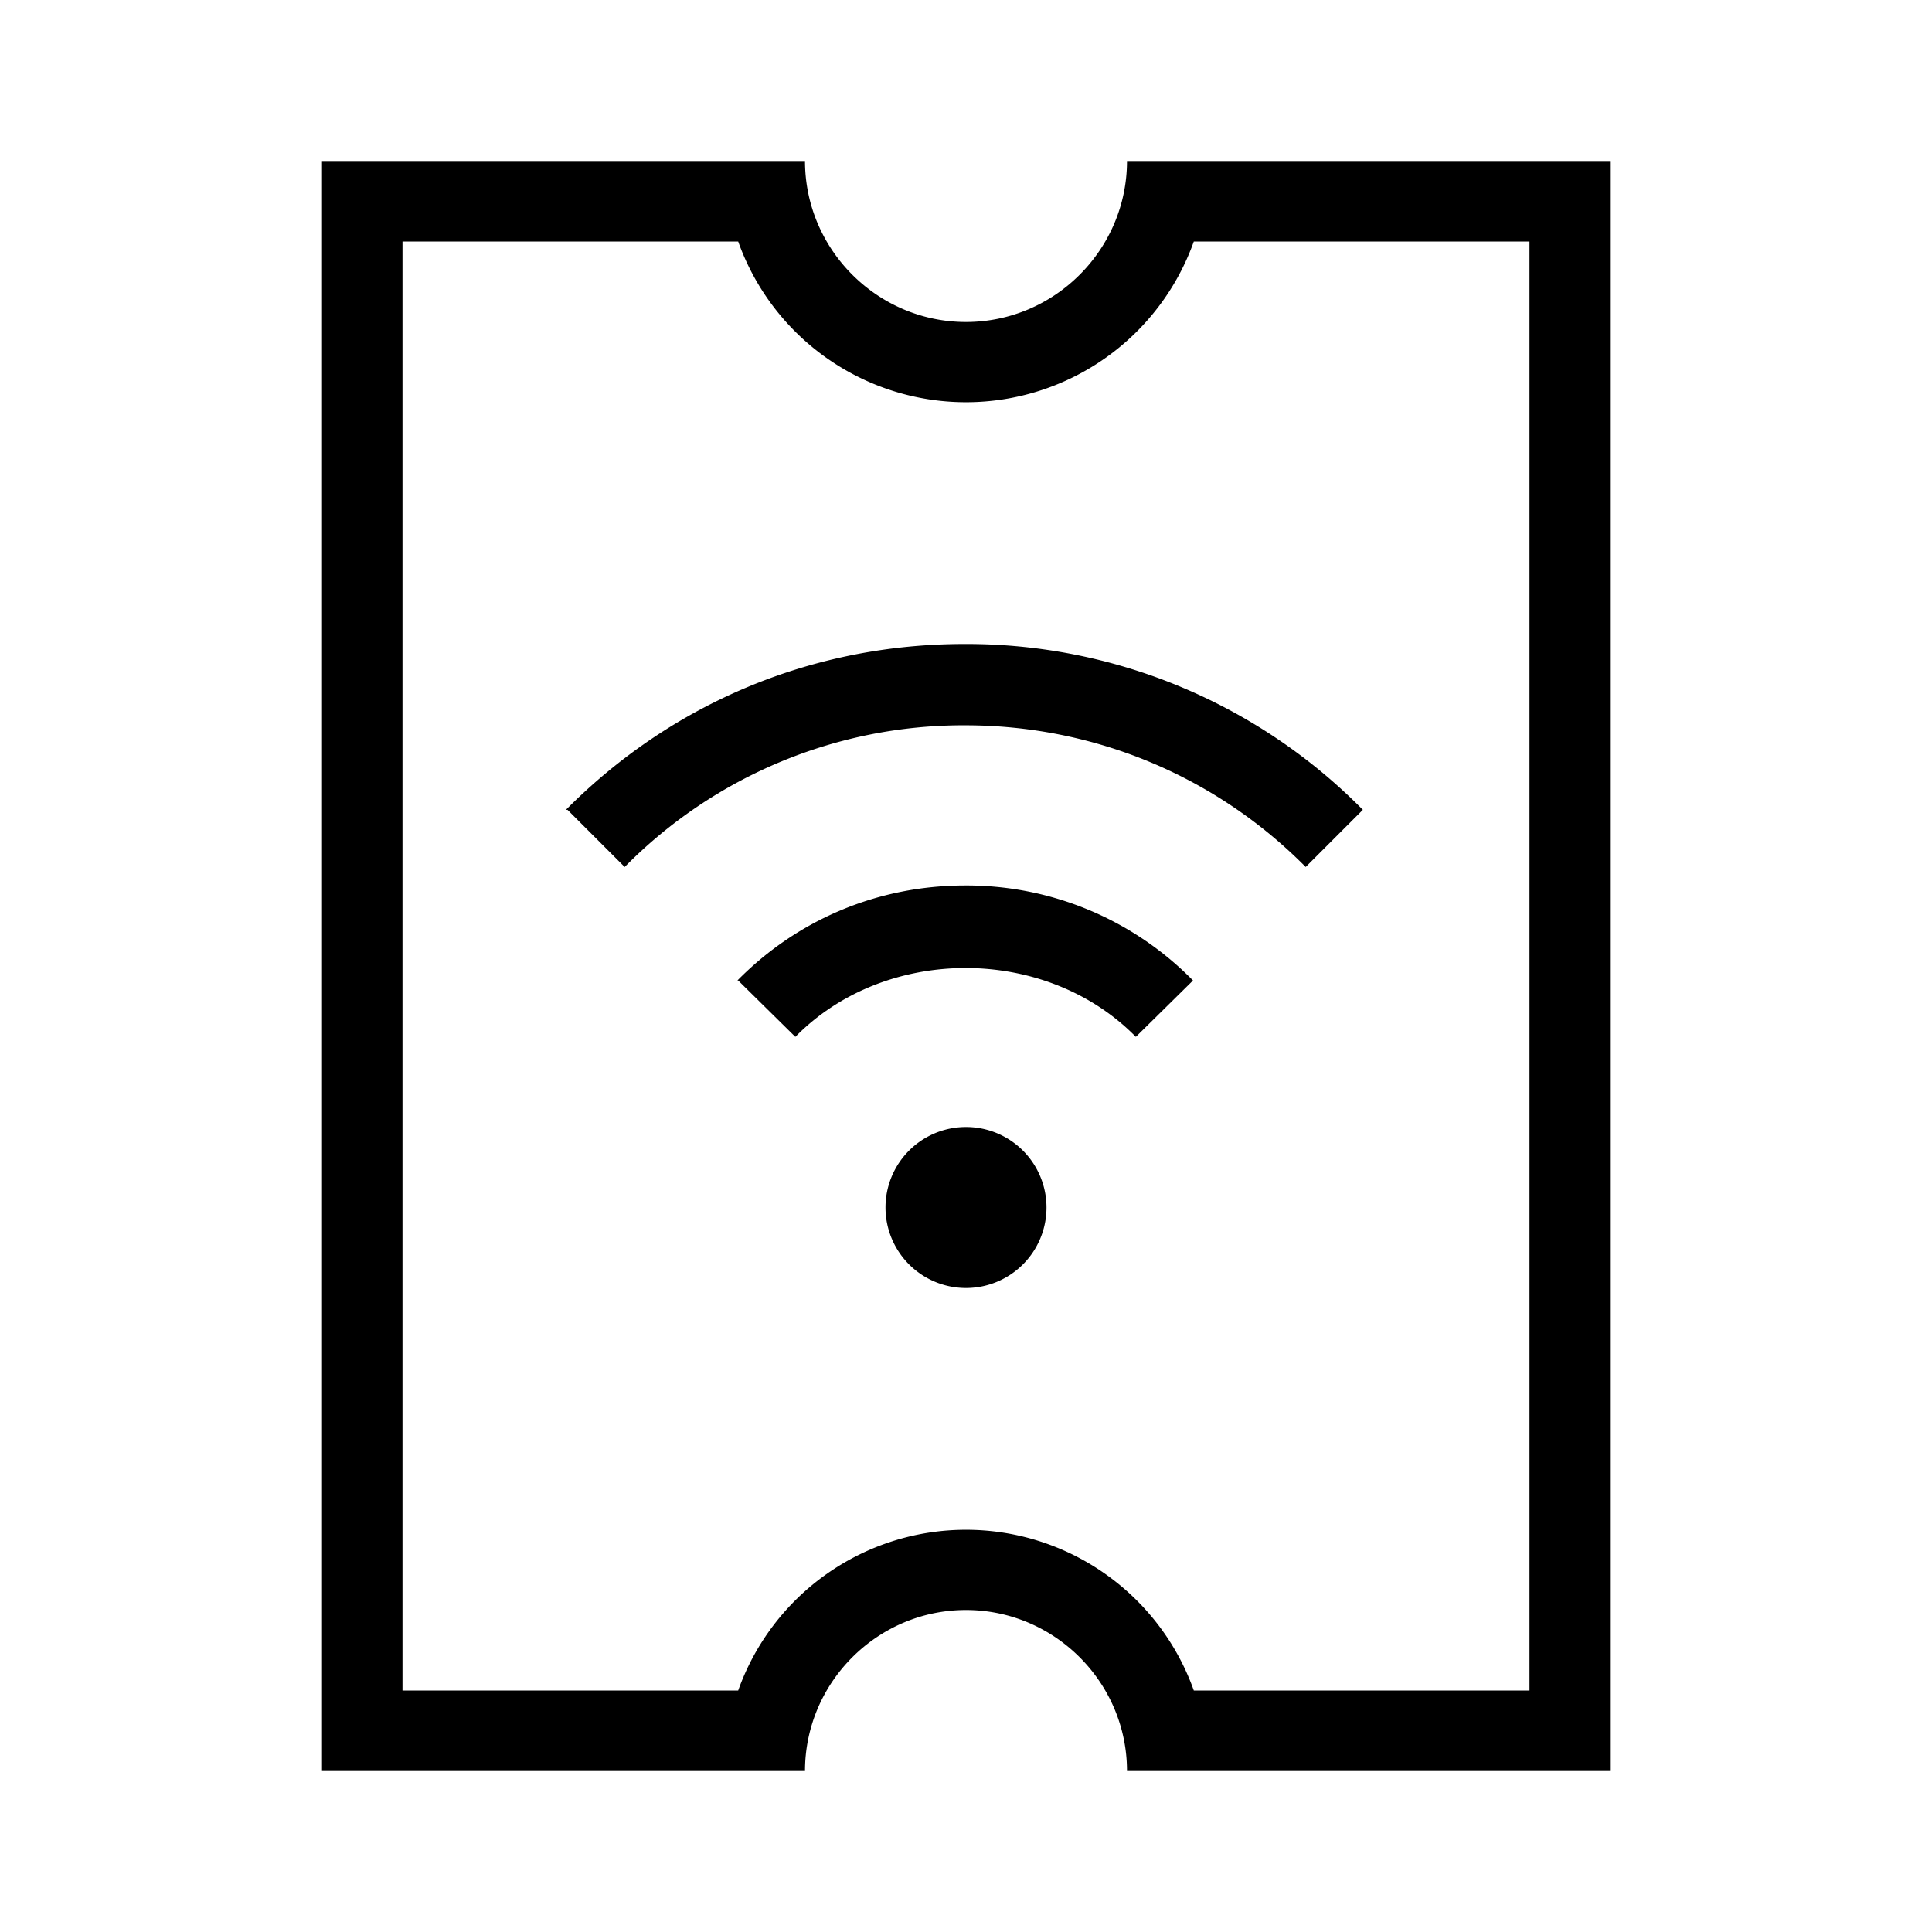 <svg xmlns="http://www.w3.org/2000/svg" width="24" height="24" viewBox="0 0 24 24"><path d="M14 2c0 1.1-.9 2-2 2s-2-.9-2-2H4v20h6c0-1.1.9-2 2-2s2 .9 2 2h6V2h-6Zm5 19h-4.17a3.004 3.004 0 0 0-5.66 0H5V3h4.17a3.004 3.004 0 0 0 5.66 0H19v18Z"/><path d="m7.05 10.06.71.71a5.905 5.905 0 0 1 4.23-1.76c1.6 0 3.11.63 4.23 1.76l.71-.71A6.91 6.91 0 0 0 11.98 8c-1.88 0-3.63.73-4.95 2.06h.02ZM9.17 12.18l.71.7c1.12-1.14 3.11-1.14 4.23 0l.71-.7A3.938 3.938 0 0 0 11.99 11c-1.08 0-2.08.42-2.83 1.18h.01ZM12 16a1 1 0 1 0 0-2 1 1 0 0 0 0 2Z"/></svg>
